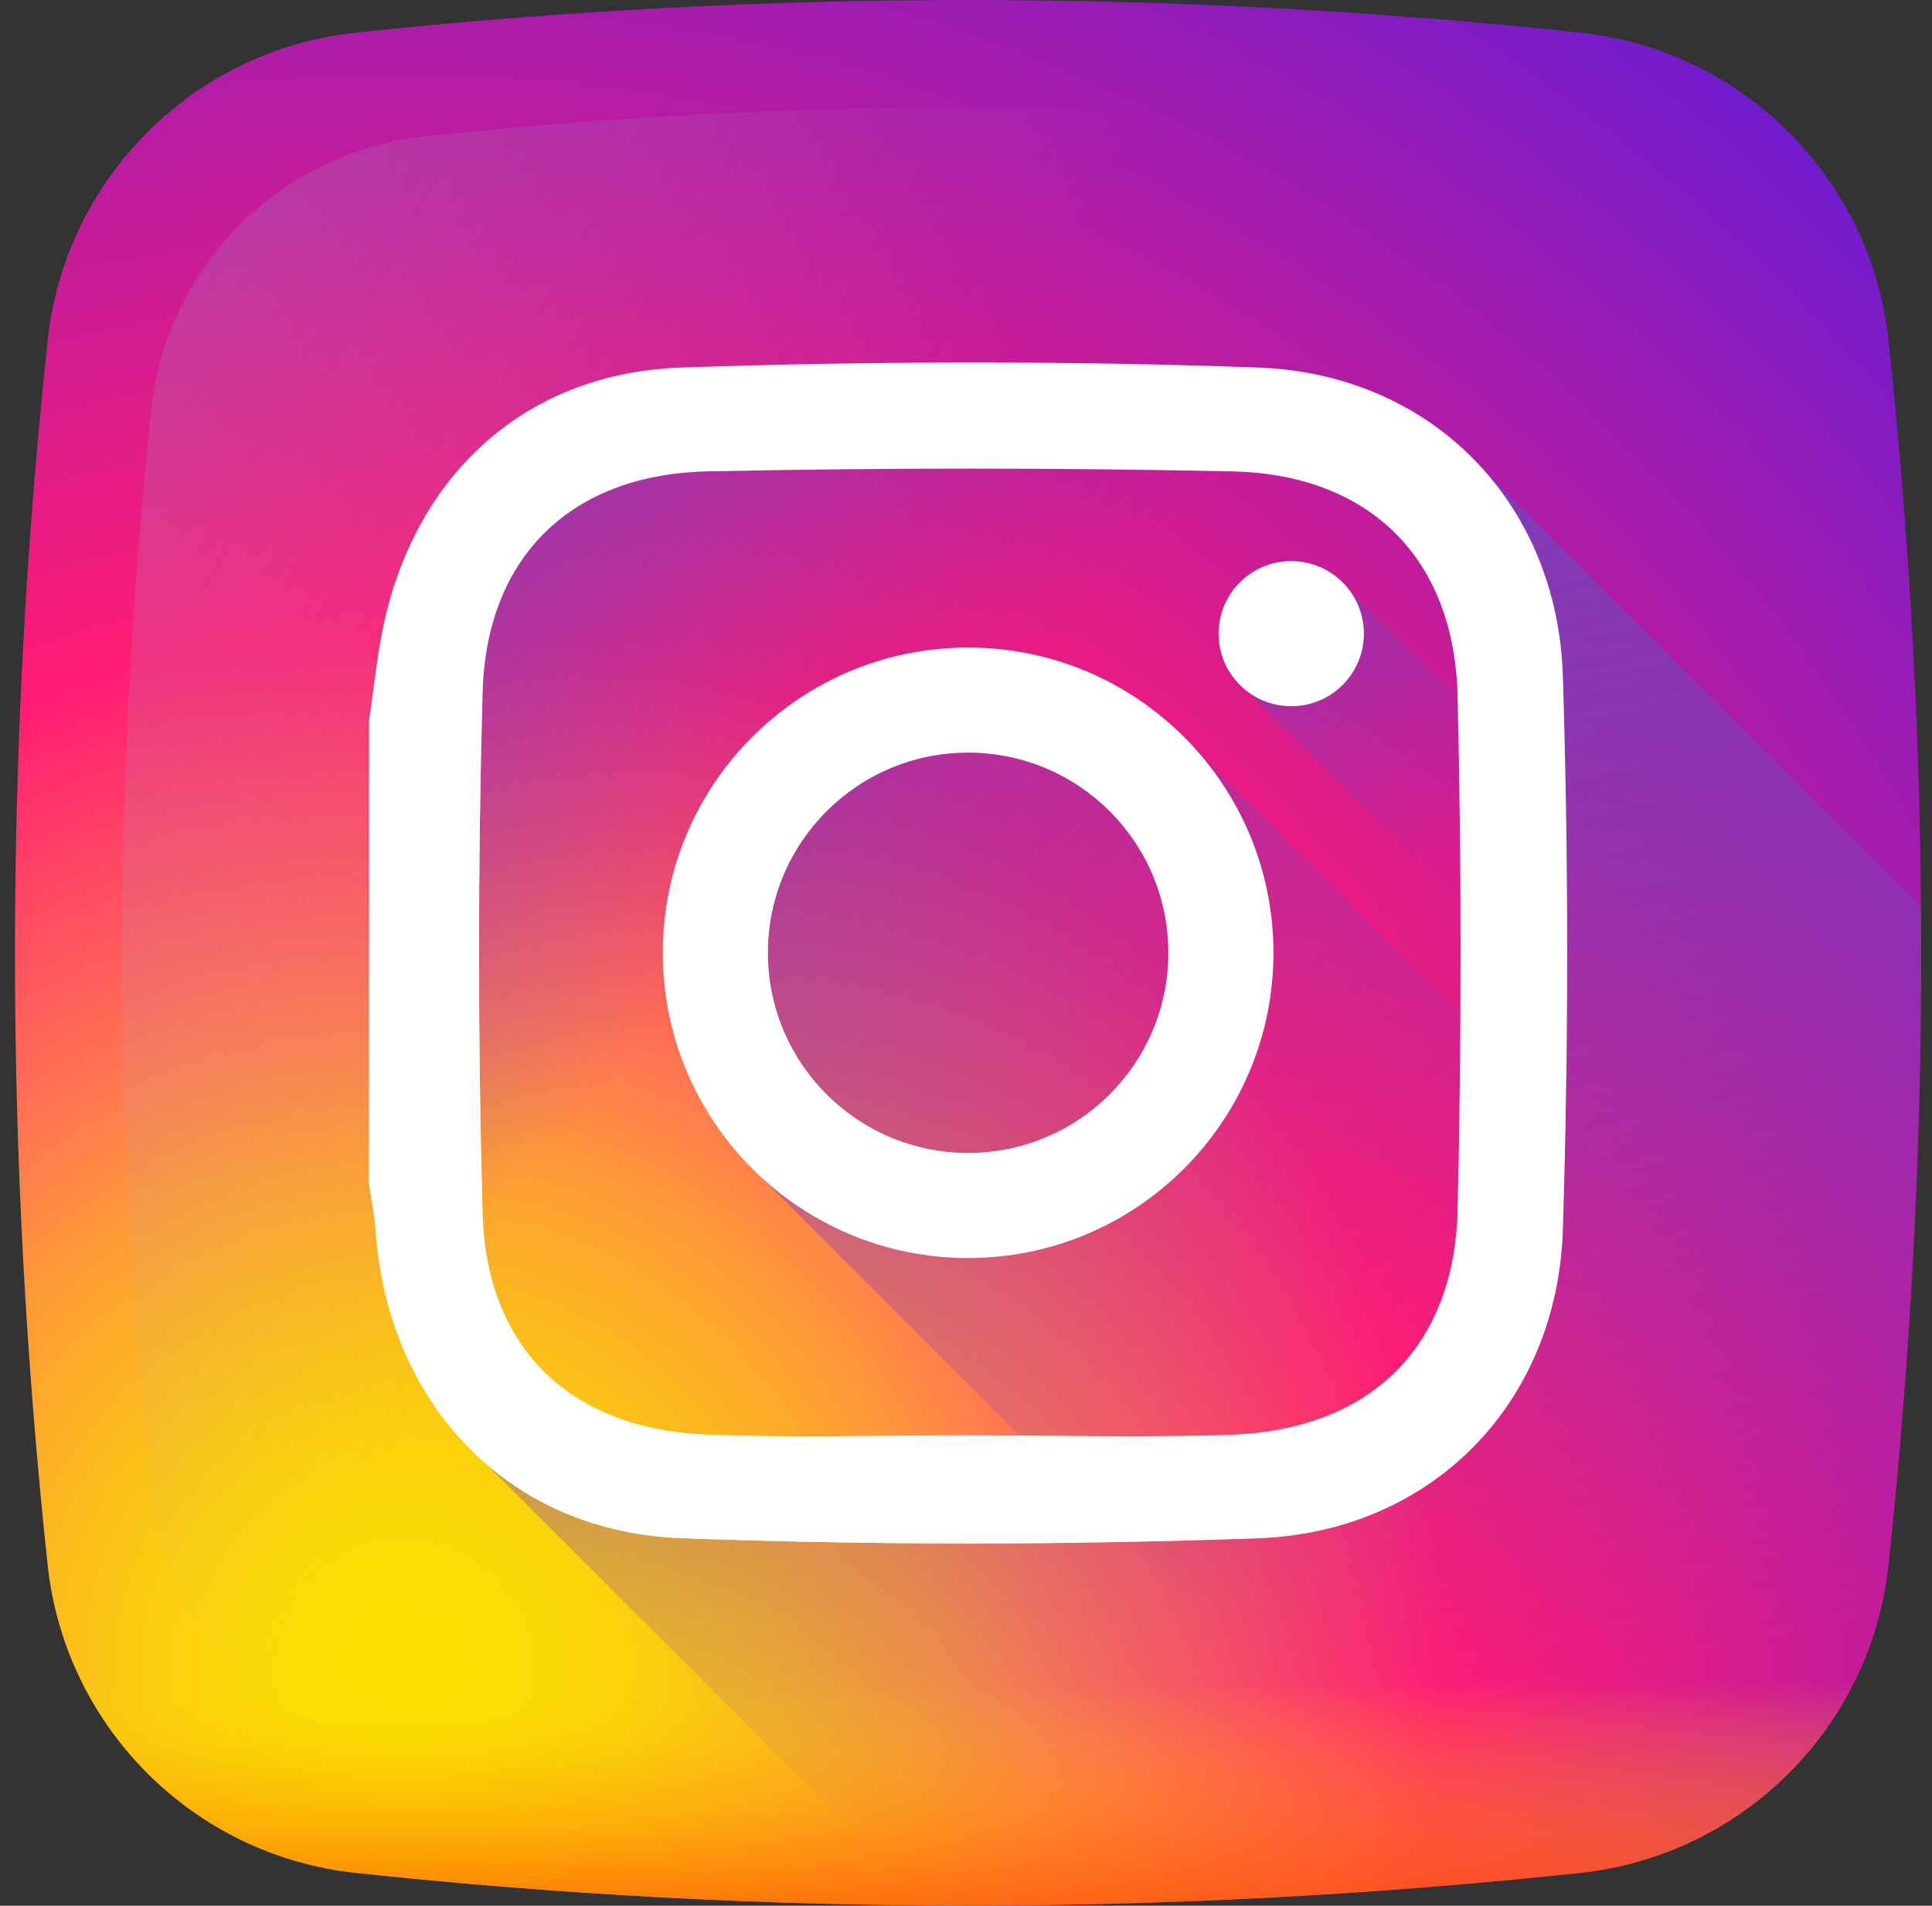 <svg width="75" height="74" viewBox="0 0 75 74" fill="none" xmlns="http://www.w3.org/2000/svg">
<rect x="0" y="0" width="75" height="74" fill="#333333" stroke="none"/>
<g id="Group 88">
<path id="Vector" d="M73.314 13.234C72.641 6.924 67.657 1.94 61.345 1.267C45.518 -0.422 29.644 -0.422 13.818 1.267C7.506 1.94 2.522 6.924 1.848 13.234C0.159 29.059 0.159 44.931 1.848 60.756C2.522 67.067 7.506 72.051 13.817 72.724C29.644 74.413 45.518 74.413 61.345 72.724C67.657 72.051 72.641 67.067 73.314 60.756C75.003 44.931 75.003 29.06 73.314 13.234Z" fill="url(#paint0_radial_16_623)"/>
<path id="Vector_2" d="M69.289 15.914C68.692 10.315 64.269 5.893 58.669 5.295C44.624 3.797 30.538 3.797 16.494 5.295C10.894 5.893 6.47 10.315 5.872 15.914C4.374 29.956 4.374 44.04 5.872 58.081C6.47 63.681 10.894 68.103 16.494 68.701C30.538 70.199 44.624 70.199 58.668 68.701C64.269 68.103 68.692 63.681 69.289 58.081C70.788 44.04 70.788 29.956 69.289 15.914Z" fill="url(#paint1_linear_16_623)"/>
<path id="Vector_3" d="M1.689 59.22C1.74 59.731 1.792 60.243 1.847 60.755C2.521 67.066 7.505 72.052 13.817 72.725C29.643 74.415 45.518 74.415 61.344 72.725C67.656 72.052 72.64 67.066 73.313 60.755C73.368 60.243 73.421 59.731 73.472 59.22H1.689Z" fill="url(#paint2_linear_16_623)"/>
<path id="Vector_4" d="M73.315 60.766C74.223 52.263 74.642 43.747 74.574 35.232L57.659 18.32C55.546 15.908 52.459 14.402 48.833 14.272C41.374 14.003 33.892 14.017 26.432 14.273C20.236 14.486 15.904 18.65 14.793 24.77C14.597 25.85 14.479 26.944 14.325 28.033V45.973C14.411 46.555 14.536 47.133 14.575 47.718C14.823 51.44 16.353 54.628 18.803 56.785L36.016 73.995C44.463 74.054 52.911 73.634 61.346 72.734C67.657 72.06 72.641 67.076 73.315 60.766Z" fill="url(#paint3_linear_16_623)"/>
<path id="Vector_5" d="M73.313 60.757C72.64 67.067 67.654 72.053 61.344 72.726C52.91 73.626 44.461 74.046 36.014 73.987L18.828 56.801C20.82 58.544 23.417 59.606 26.431 59.72C33.889 60 41.373 59.993 48.831 59.724C55.577 59.48 60.458 54.488 60.668 47.742C60.893 40.58 60.893 33.399 60.668 26.237C60.572 23.125 59.48 20.387 57.669 18.315L74.573 35.219C74.639 43.734 74.221 52.253 73.313 60.757Z" fill="url(#paint4_linear_16_623)"/>
<path id="Vector_6" d="M46.315 28.989C44.148 26.63 41.038 25.15 37.583 25.15C31.037 25.15 25.73 30.456 25.73 37.001C25.73 40.457 27.21 43.566 29.57 45.732L56.993 73.153C58.444 73.026 59.896 72.886 61.346 72.731C67.658 72.058 72.642 67.073 73.316 60.763C73.471 59.312 73.611 57.861 73.738 56.41L46.315 28.989Z" fill="url(#paint5_linear_16_623)"/>
<path id="Vector_7" d="M74.438 44.972L52.368 22.896C51.853 22.221 51.041 21.782 50.126 21.782C48.569 21.782 47.306 23.044 47.306 24.602C47.306 25.518 47.745 26.329 48.421 26.844L74.043 52.474C74.217 49.974 74.349 47.473 74.438 44.972Z" fill="url(#paint6_linear_16_623)"/>
<path id="Vector_8" d="M14.325 28.032C14.479 26.944 14.597 25.849 14.793 24.769C15.903 18.65 20.236 14.486 26.432 14.273C33.892 14.017 41.374 14.003 48.833 14.272C55.576 14.514 60.459 19.506 60.67 26.25C60.894 33.412 60.894 40.59 60.67 47.751C60.459 54.495 55.578 59.487 48.833 59.73C41.375 59.999 33.891 60.006 26.433 59.726C19.688 59.473 15.026 54.469 14.575 47.715C14.536 47.131 14.411 46.552 14.325 45.971C14.325 39.991 14.325 34.011 14.325 28.032ZM37.588 55.733C41.002 55.733 44.418 55.835 47.827 55.709C53.172 55.511 56.459 52.322 56.584 46.984C56.739 40.332 56.739 33.671 56.584 27.018C56.459 21.681 53.17 18.417 47.827 18.304C41.046 18.16 34.258 18.161 27.477 18.304C22.175 18.415 18.877 21.612 18.733 26.891C18.55 33.627 18.55 40.375 18.733 47.111C18.877 52.389 22.175 55.513 27.477 55.709C30.843 55.835 34.218 55.733 37.588 55.733Z" fill="url(#paint7_linear_16_623)"/>
<g id="Group">
<path id="Vector_9" d="M14.325 28.032C14.479 26.944 14.597 25.849 14.793 24.769C15.903 18.65 20.236 14.486 26.432 14.273C33.892 14.017 41.374 14.003 48.833 14.272C55.576 14.514 60.459 19.506 60.67 26.25C60.894 33.412 60.894 40.59 60.67 47.751C60.459 54.495 55.578 59.487 48.833 59.73C41.375 59.999 33.891 60.006 26.433 59.726C19.688 59.473 15.026 54.469 14.575 47.715C14.536 47.131 14.411 46.552 14.325 45.971C14.325 39.991 14.325 34.011 14.325 28.032ZM37.588 55.733C41.002 55.733 44.418 55.835 47.827 55.709C53.172 55.511 56.459 52.322 56.584 46.984C56.739 40.332 56.739 33.671 56.584 27.018C56.459 21.681 53.17 18.417 47.827 18.304C41.046 18.16 34.258 18.161 27.477 18.304C22.175 18.415 18.877 21.612 18.733 26.891C18.55 33.627 18.55 40.375 18.733 47.111C18.877 52.389 22.175 55.513 27.477 55.709C30.843 55.835 34.218 55.733 37.588 55.733Z" fill="white"/>
<path id="Vector_10" d="M37.583 25.144C31.037 25.144 25.73 30.451 25.73 36.997C25.73 43.544 31.037 48.85 37.583 48.85C44.129 48.85 49.435 43.544 49.435 36.997C49.435 30.451 44.129 25.144 37.583 25.144ZM37.583 44.769C33.29 44.769 29.811 41.29 29.811 36.997C29.811 32.704 33.29 29.225 37.583 29.225C41.875 29.225 45.355 32.704 45.355 36.997C45.355 41.29 41.875 44.769 37.583 44.769Z" fill="white"/>
<path id="Vector_11" d="M52.946 24.605C52.946 26.161 51.683 27.423 50.126 27.423C48.569 27.423 47.306 26.161 47.306 24.605C47.306 23.049 48.569 21.788 50.126 21.788C51.683 21.788 52.946 23.049 52.946 24.605Z" fill="white"/>
</g>
</g>
<defs>
<radialGradient id="paint0_radial_16_623" cx="0" cy="0" r="1" gradientUnits="userSpaceOnUse" gradientTransform="translate(15.751 64.662) scale(81.609 81.599)">
<stop stop-color="#FAE100"/>
<stop offset="0.054" stop-color="#FADC04"/>
<stop offset="0.117" stop-color="#FBCE0E"/>
<stop offset="0.183" stop-color="#FCB720"/>
<stop offset="0.251" stop-color="#FE9838"/>
<stop offset="0.305" stop-color="#FF7950"/>
<stop offset="0.492" stop-color="#FF1C74"/>
<stop offset="1" stop-color="#6C1CD1"/>
</radialGradient>
<linearGradient id="paint1_linear_16_623" x1="28.963" y1="32.151" x2="-96.391" y2="-38.373" gradientUnits="userSpaceOnUse">
<stop stop-color="#A1B5D8" stop-opacity="0"/>
<stop offset="0.309" stop-color="#90A2BD" stop-opacity="0.31"/>
<stop offset="0.755" stop-color="#7C8B9C" stop-opacity="0.757"/>
<stop offset="1" stop-color="#748290"/>
</linearGradient>
<linearGradient id="paint2_linear_16_623" x1="37.58" y1="65.314" x2="37.58" y2="76.851" gradientUnits="userSpaceOnUse">
<stop stop-color="#FAE100" stop-opacity="0"/>
<stop offset="0.307" stop-color="#FCA800" stop-opacity="0.306"/>
<stop offset="0.627" stop-color="#FE7300" stop-opacity="0.627"/>
<stop offset="0.869" stop-color="#FF5200" stop-opacity="0.867"/>
<stop offset="1" stop-color="#FF4500"/>
</linearGradient>
<linearGradient id="paint3_linear_16_623" x1="33.372" y1="32.693" x2="15.061" y2="14.379" gradientUnits="userSpaceOnUse">
<stop stop-color="#833AB4" stop-opacity="0"/>
<stop offset="1" stop-color="#833AB4"/>
</linearGradient>
<linearGradient id="paint4_linear_16_623" x1="51.296" y1="67.675" x2="42.156" y2="24.584" gradientUnits="userSpaceOnUse">
<stop stop-color="#833AB4" stop-opacity="0"/>
<stop offset="1" stop-color="#833AB4"/>
</linearGradient>
<linearGradient id="paint5_linear_16_623" x1="54.777" y1="54.194" x2="18.066" y2="17.479" gradientUnits="userSpaceOnUse">
<stop stop-color="#833AB4" stop-opacity="0"/>
<stop offset="1" stop-color="#833AB4"/>
</linearGradient>
<linearGradient id="paint6_linear_16_623" x1="57.499" y1="31.977" x2="45.355" y2="19.836" gradientUnits="userSpaceOnUse">
<stop stop-color="#833AB4" stop-opacity="0"/>
<stop offset="1" stop-color="#833AB4"/>
</linearGradient>
<linearGradient id="paint7_linear_16_623" x1="52.275" y1="22.418" x2="22.347" y2="52.352" gradientUnits="userSpaceOnUse">
<stop stop-color="#833AB4"/>
<stop offset="0.092" stop-color="#9C3495"/>
<stop offset="0.293" stop-color="#DC2546"/>
<stop offset="0.392" stop-color="#FD1D1D"/>
<stop offset="0.559" stop-color="#FC6831"/>
<stop offset="0.689" stop-color="#FC9B40"/>
<stop offset="0.752" stop-color="#FCAF45"/>
<stop offset="0.781" stop-color="#FDB750"/>
<stop offset="0.866" stop-color="#FECB6A"/>
<stop offset="0.942" stop-color="#FFD87A"/>
<stop offset="1" stop-color="#FFDC80"/>
</linearGradient>
</defs>
</svg>
